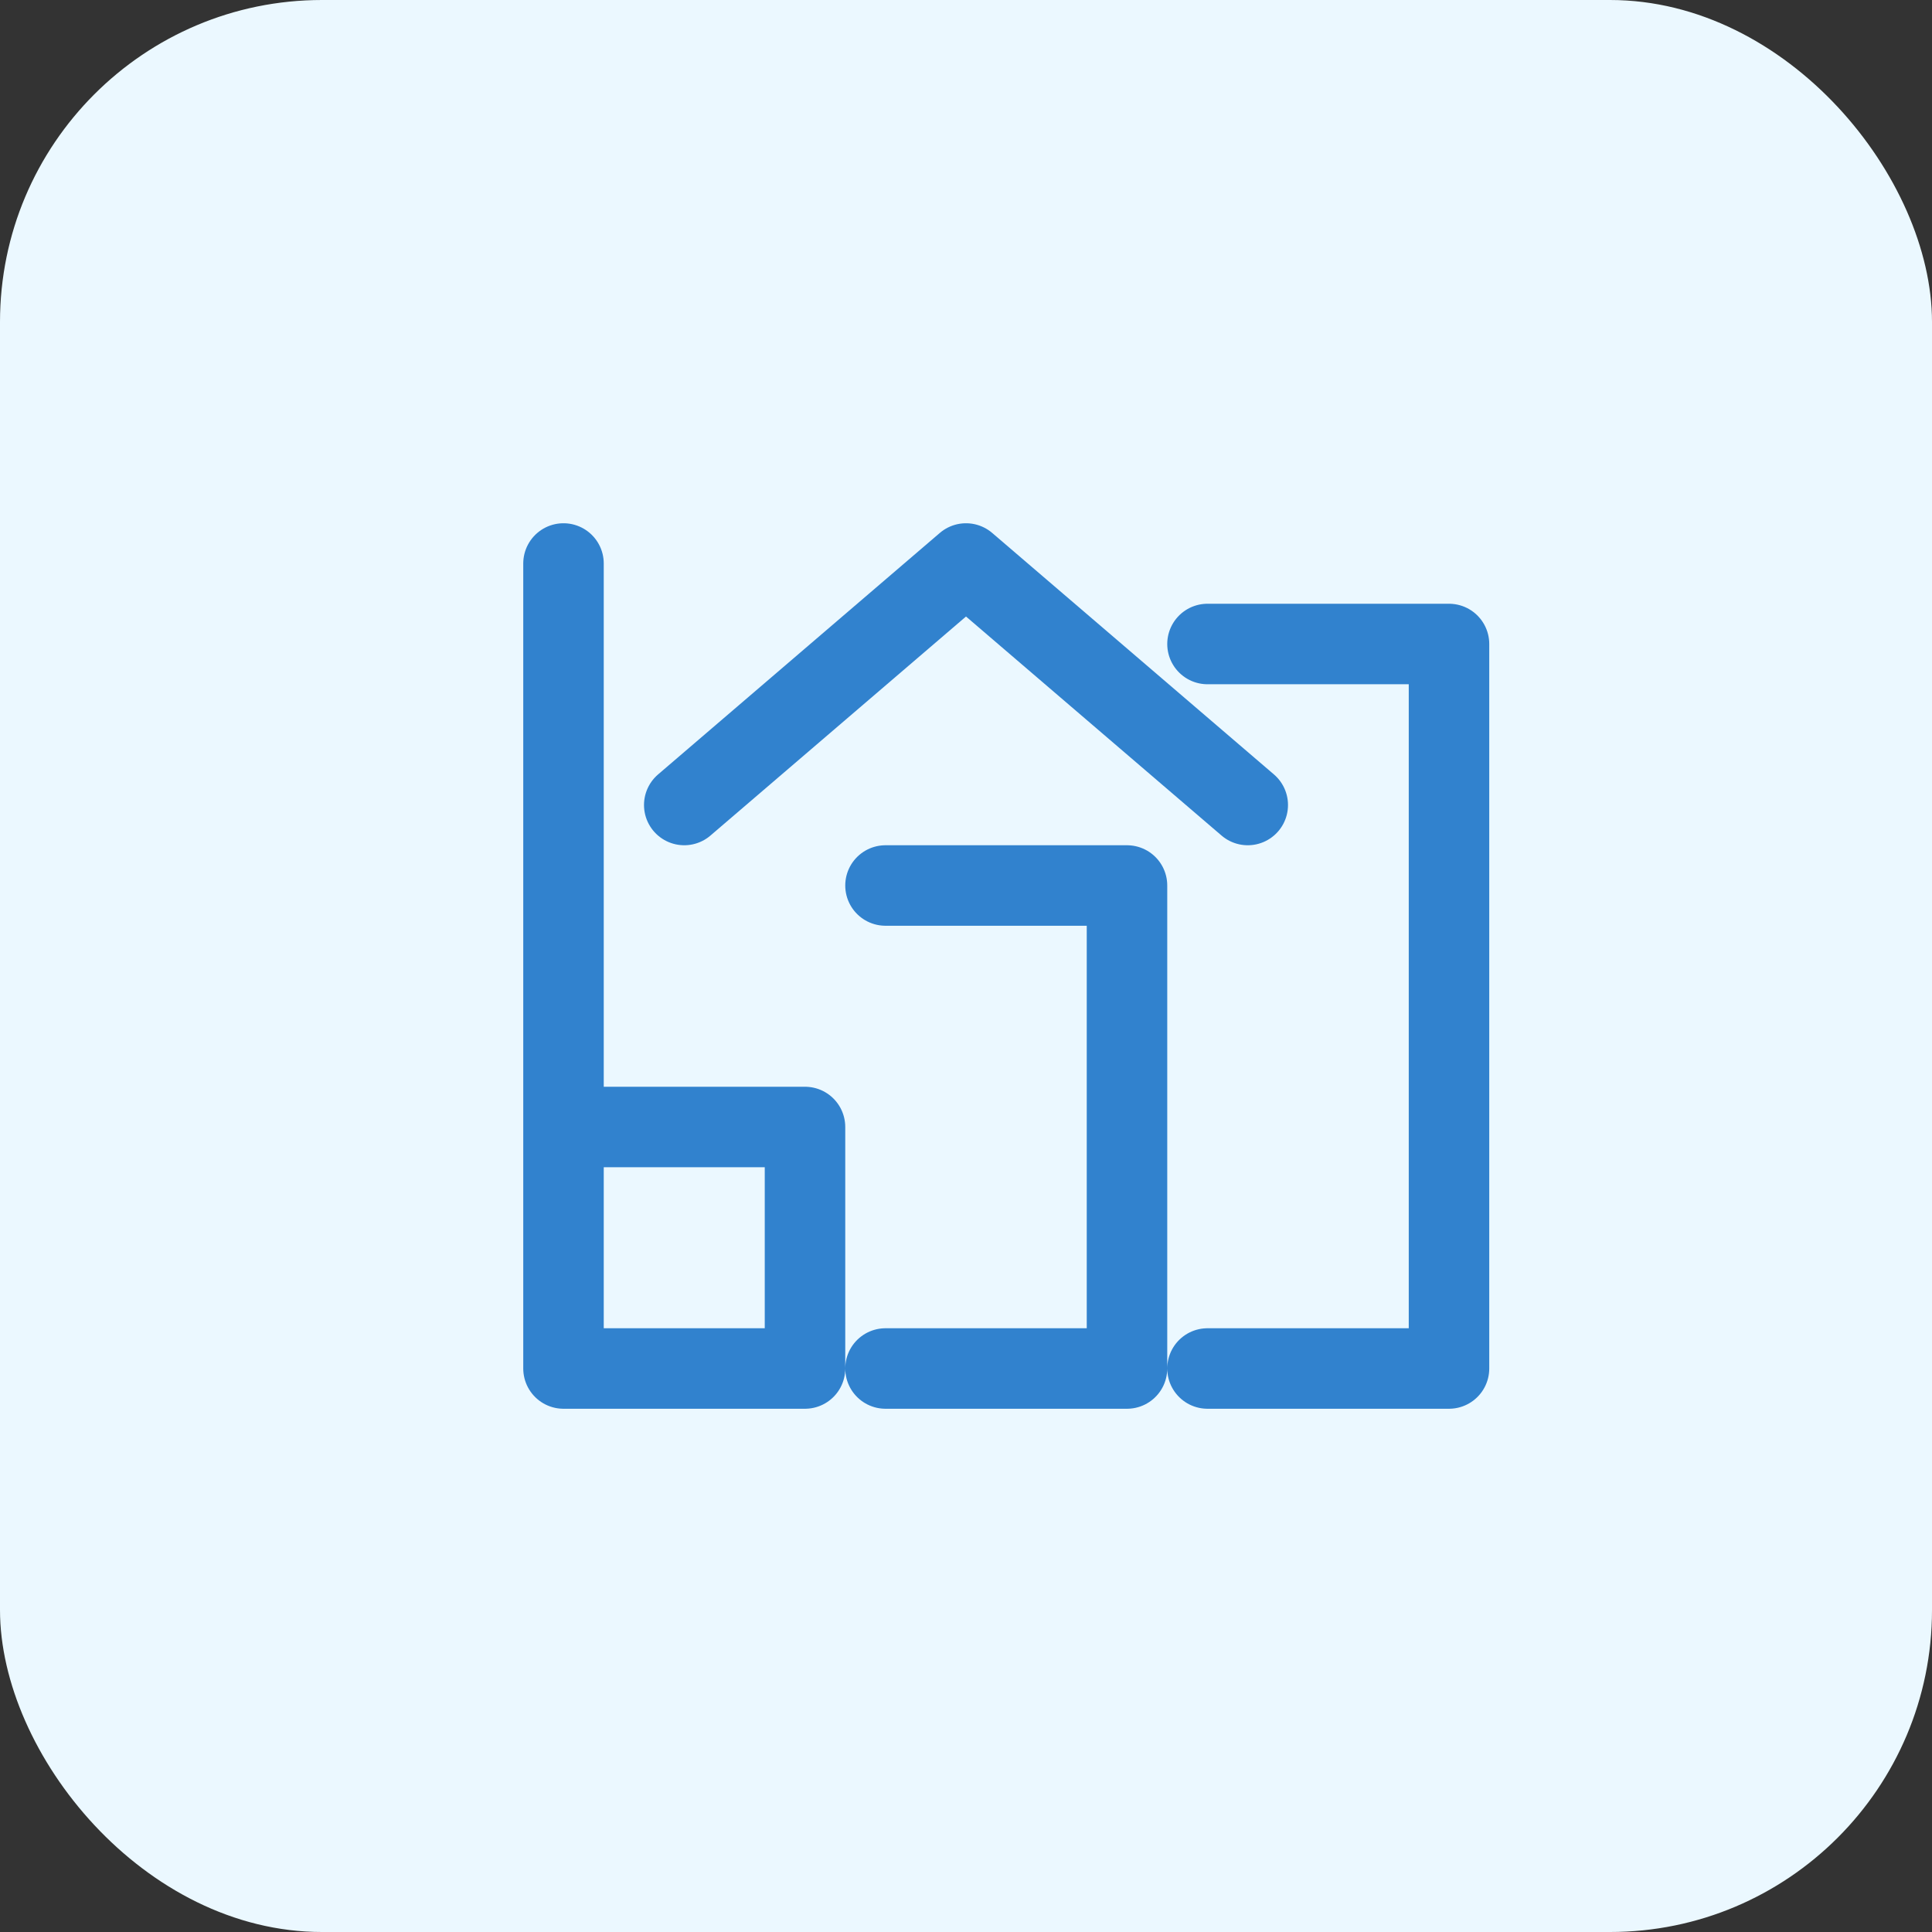 <svg width="48" height="48" viewBox="0 0 48 48" fill="none" xmlns="http://www.w3.org/2000/svg">
    <rect x="0" y="0" width="48" height="48" fill="#333333" stroke="none"/>
    <rect width="48" height="48" rx="8" fill="#EBF8FF"/>
    <path d="M14 34V14M14 28H20V34H14M22 22H28V34H22M30 16H36V34H30" stroke="#3182CE" stroke-width="2" stroke-linecap="round" stroke-linejoin="round"/>
    <path d="M17 20L24 14L31 20" stroke="#3182CE" stroke-width="2" stroke-linecap="round" stroke-linejoin="round"/>
</svg>
